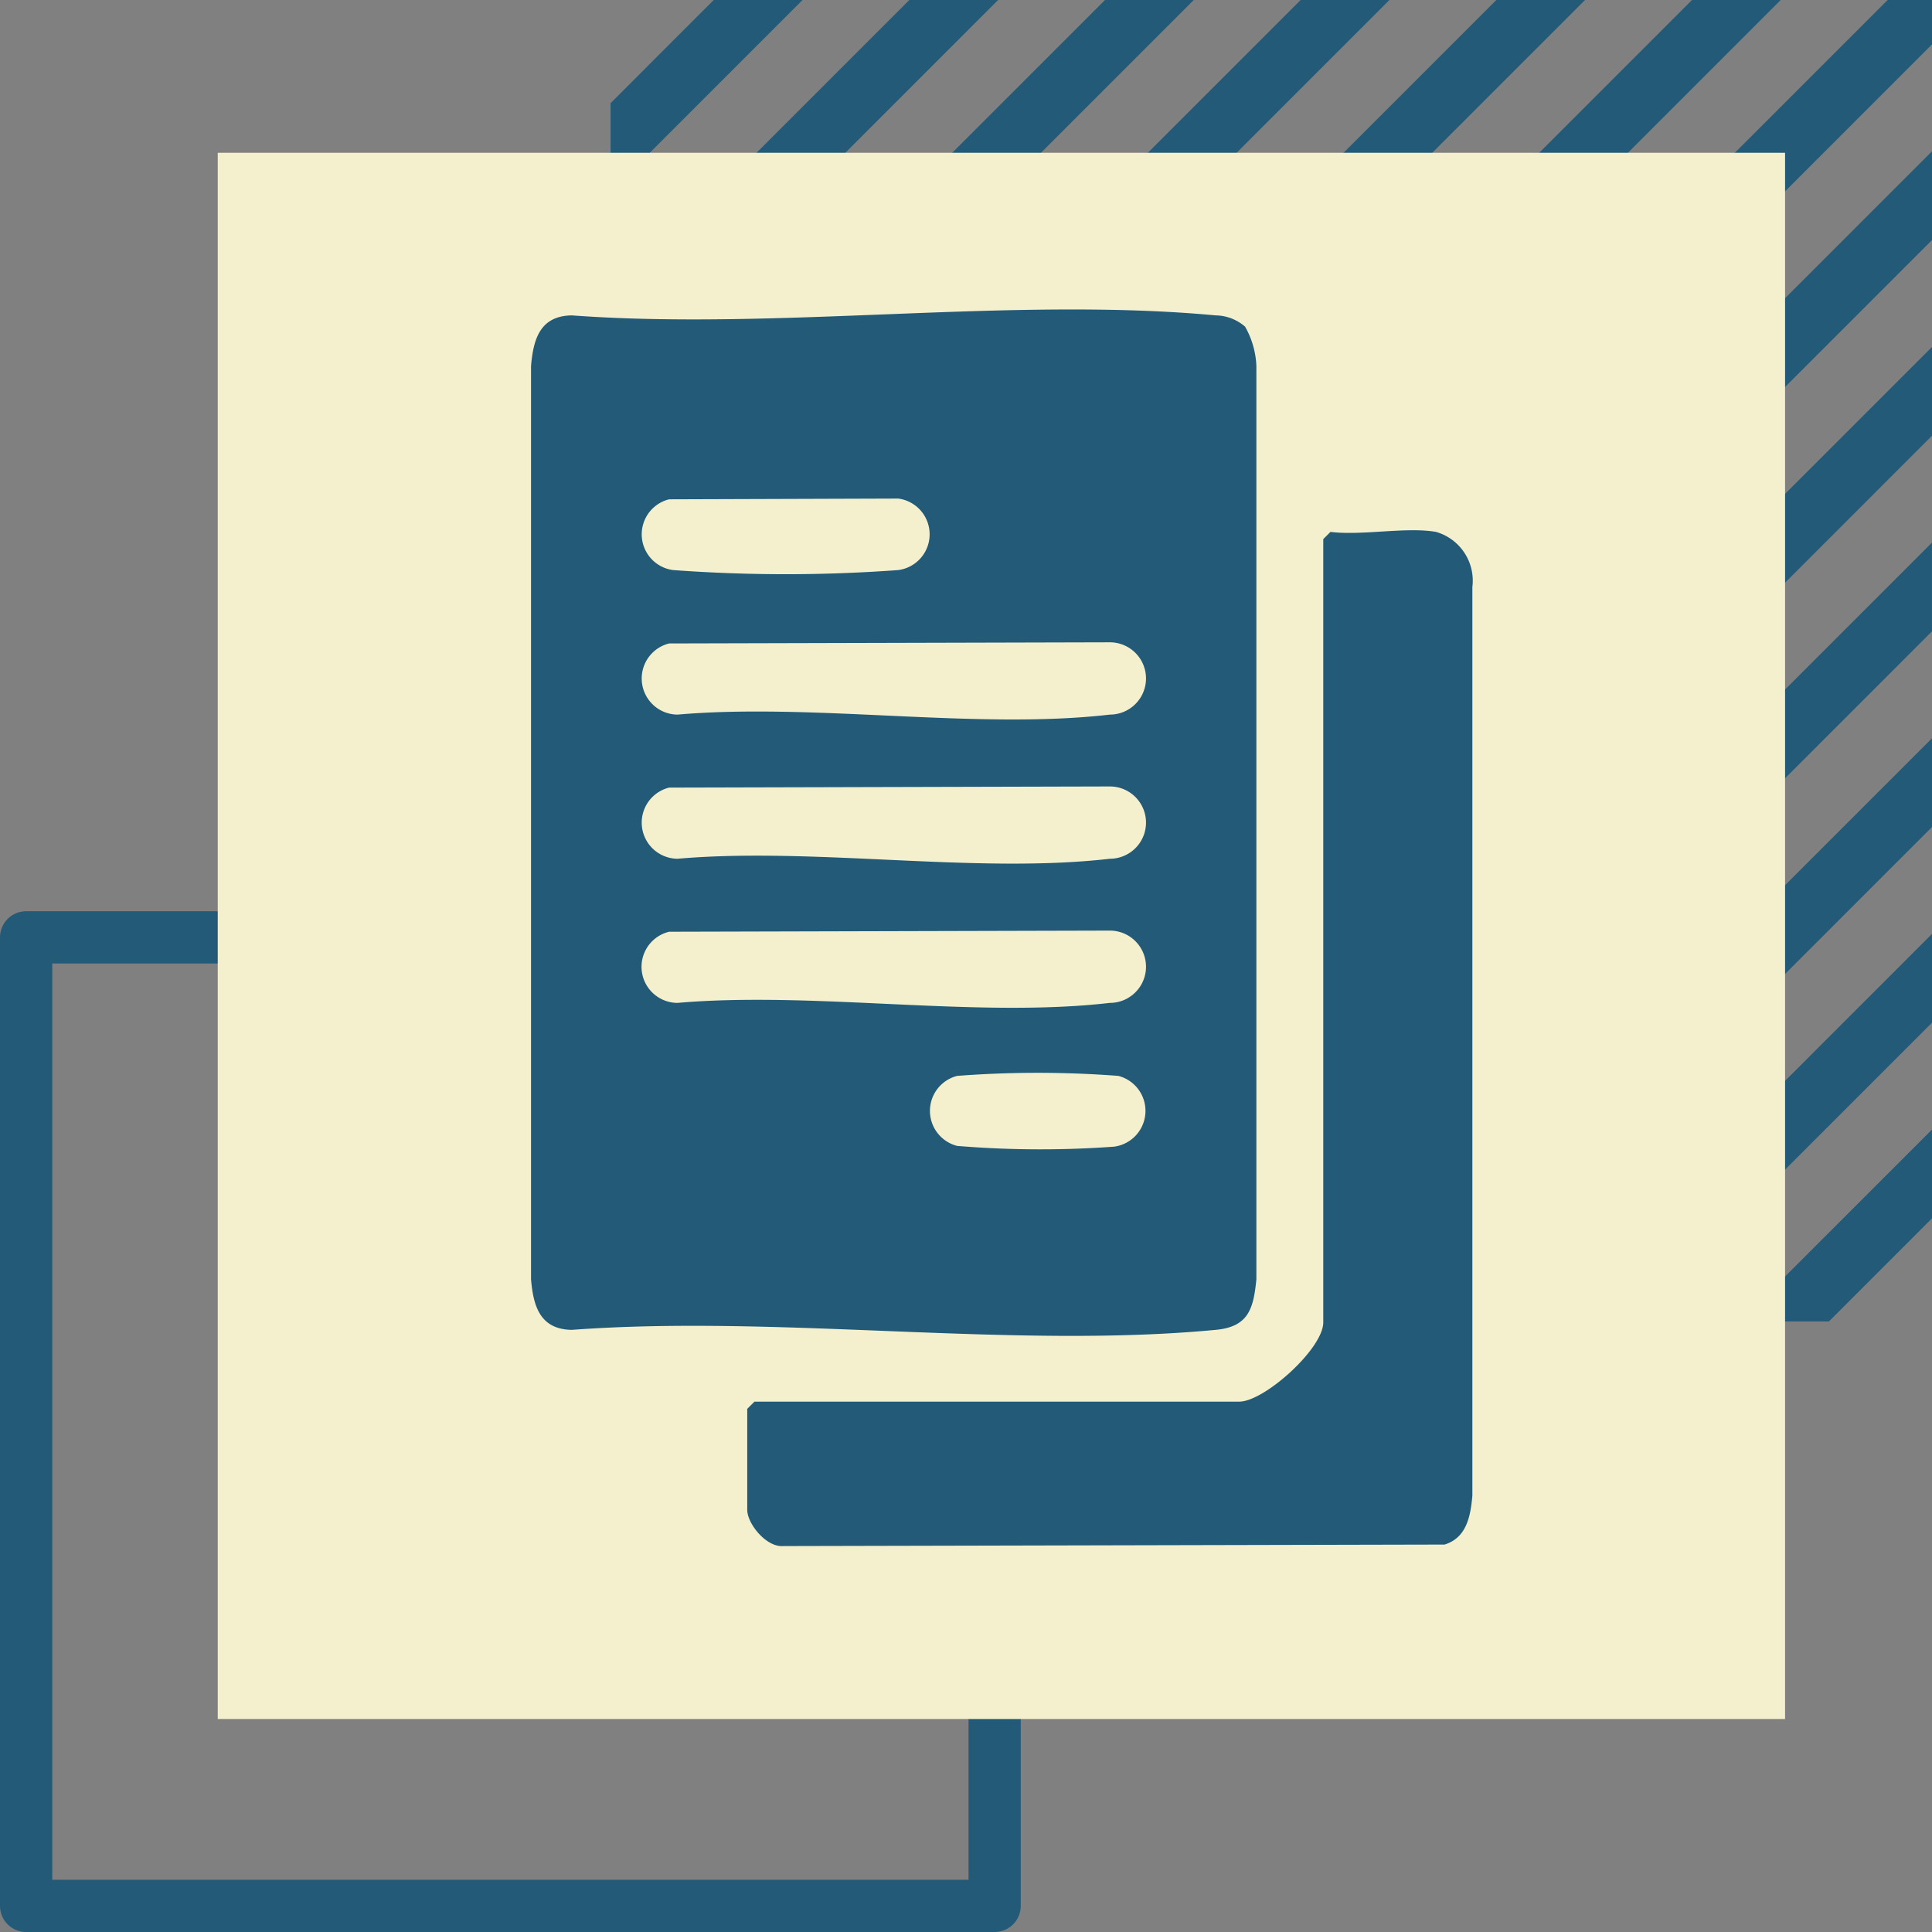 <svg xmlns="http://www.w3.org/2000/svg" xmlns:xlink="http://www.w3.org/1999/xlink" width="74" height="74" viewBox="0 0 74 74">
  <rect x="0" y="0" width="74" height="74" fill="#808080" stroke="none"/>
  <defs>
    <clipPath id="clip-path">
      <rect id="Rectangle_405062" data-name="Rectangle 405062" width="36.057" height="47.365" fill="#225a78"/>
    </clipPath>
  </defs>
  <g id="img30" transform="translate(-206.66 -9153.5)">
    <g id="Group_1101010" data-name="Group 1101010" transform="translate(230.045 9153.5)">
      <path id="Path_875656" data-name="Path 875656" d="M190.763,10.626,141.848,59.541v1.7h1.7l48.915-48.916v-1.7Z" transform="translate(-141.847 -10.626)" fill="#225a78"/>
      <path id="Path_875657" data-name="Path 875657" d="M183.269,10.626,141.848,52.047v3.4l44.82-44.821Z" transform="translate(-141.847 -10.626)" fill="#225a78"/>
      <path id="Path_875658" data-name="Path 875658" d="M175.774,10.626,141.847,44.553v3.4l37.326-37.327Z" transform="translate(-141.847 -10.626)" fill="#225a78"/>
      <path id="Path_875659" data-name="Path 875659" d="M168.28,10.626,141.847,37.059v3.4l29.832-29.833Z" transform="translate(-141.847 -10.626)" fill="#225a78"/>
      <path id="Path_875660" data-name="Path 875660" d="M160.786,10.626l-18.94,18.94v3.4l22.339-22.339Z" transform="translate(-141.847 -10.626)" fill="#225a78"/>
      <path id="Path_875661" data-name="Path 875661" d="M153.292,10.626,141.847,22.071v3.4l14.844-14.845Z" transform="translate(-141.847 -10.626)" fill="#225a78"/>
      <path id="Path_875662" data-name="Path 875662" d="M145.8,10.626l-3.951,3.952v3.4l7.351-7.351Z" transform="translate(-141.847 -10.626)" fill="#225a78"/>
      <path id="Path_875663" data-name="Path 875663" d="M268.109,144.238h3.4l3.951-3.952v-3.4Z" transform="translate(-224.844 -93.623)" fill="#225a78"/>
      <path id="Path_875664" data-name="Path 875664" d="M246.238,129.862h3.4l11.445-11.446v-3.4Z" transform="translate(-210.467 -79.246)" fill="#225a78"/>
      <path id="Path_875665" data-name="Path 875665" d="M224.368,115.486h3.4l18.939-18.94v-3.4Z" transform="translate(-196.091 -64.87)" fill="#225a78"/>
      <path id="Path_875666" data-name="Path 875666" d="M202.5,101.11h3.4L232.33,74.676v-3.4Z" transform="translate(-181.716 -50.494)" fill="#225a78"/>
      <path id="Path_875667" data-name="Path 875667" d="M180.628,86.734h3.4l33.927-33.928v-3.4Z" transform="translate(-167.339 -36.118)" fill="#225a78"/>
      <path id="Path_875668" data-name="Path 875668" d="M158.757,72.357h3.4l41.421-41.422v-3.4Z" transform="translate(-152.963 -21.741)" fill="#225a78"/>
    </g>
    <rect id="Rectangle_403642" data-name="Rectangle 403642" width="37.097" height="37.097" transform="translate(207.66 9189.403)" fill="none" stroke="#225a78" stroke-linecap="round" stroke-linejoin="round" stroke-width="2"/>
    <rect id="Rectangle_403641" data-name="Rectangle 403641" width="60.032" height="59.99" transform="translate(215 9159.352)" fill="#f4f0cd"/>
    <g id="Group_1102771" data-name="Group 1102771" transform="translate(227 9165.352)">
      <g id="Group_1102771-2" data-name="Group 1102771" clip-path="url(#clip-path)">
        <path id="Path_879161" data-name="Path 879161" d="M27.351.662a3.314,3.314,0,0,1,.431,1.5V37.148c-.112,1.162-.322,1.82-1.559,1.937-7.794.738-16.746-.588-24.664,0C.352,39.064.087,38.189,0,37.148V2.165C.089,1.108.362.248,1.559.228,9.481.812,18.422-.5,26.223.228a1.749,1.749,0,0,1,1.129.434M5.288,7.273a1.381,1.381,0,0,0,.155,2.71,58.742,58.742,0,0,0,8.621,0,1.381,1.381,0,0,0,0-2.739Zm0,5.521a1.383,1.383,0,0,0,.324,2.725c5.228-.454,11.449.592,16.558,0a1.384,1.384,0,0,0,0-2.769Zm0,5.521a1.383,1.383,0,0,0,.324,2.725c5.228-.454,11.449.592,16.558,0a1.384,1.384,0,0,0,0-2.769Zm0,5.521a1.382,1.382,0,0,0,.324,2.725c5.228-.454,11.449.593,16.558,0a1.384,1.384,0,0,0,0-2.769Zm11.033,5.521a1.384,1.384,0,0,0,0,2.682,38.721,38.721,0,0,0,6.018.028,1.383,1.383,0,0,0,.155-2.71,40.554,40.554,0,0,0-6.173,0" transform="translate(0 0)" fill="#225a78"/>
        <path id="Path_879162" data-name="Path 879162" d="M71.243,45.868a1.944,1.944,0,0,1,1.386,2.11v34.8c-.07.8-.224,1.616-1.064,1.875l-25.338.058c-.643.049-1.372-.855-1.372-1.388V79.455l.276-.276H63.7c.954,0,3.218-2.024,3.218-3.037v-30l.276-.276c1.221.15,2.89-.2,4.045,0" transform="translate(-36.574 -37.345)" fill="#225a78"/>
      </g>
    </g>
  </g>
</svg>
